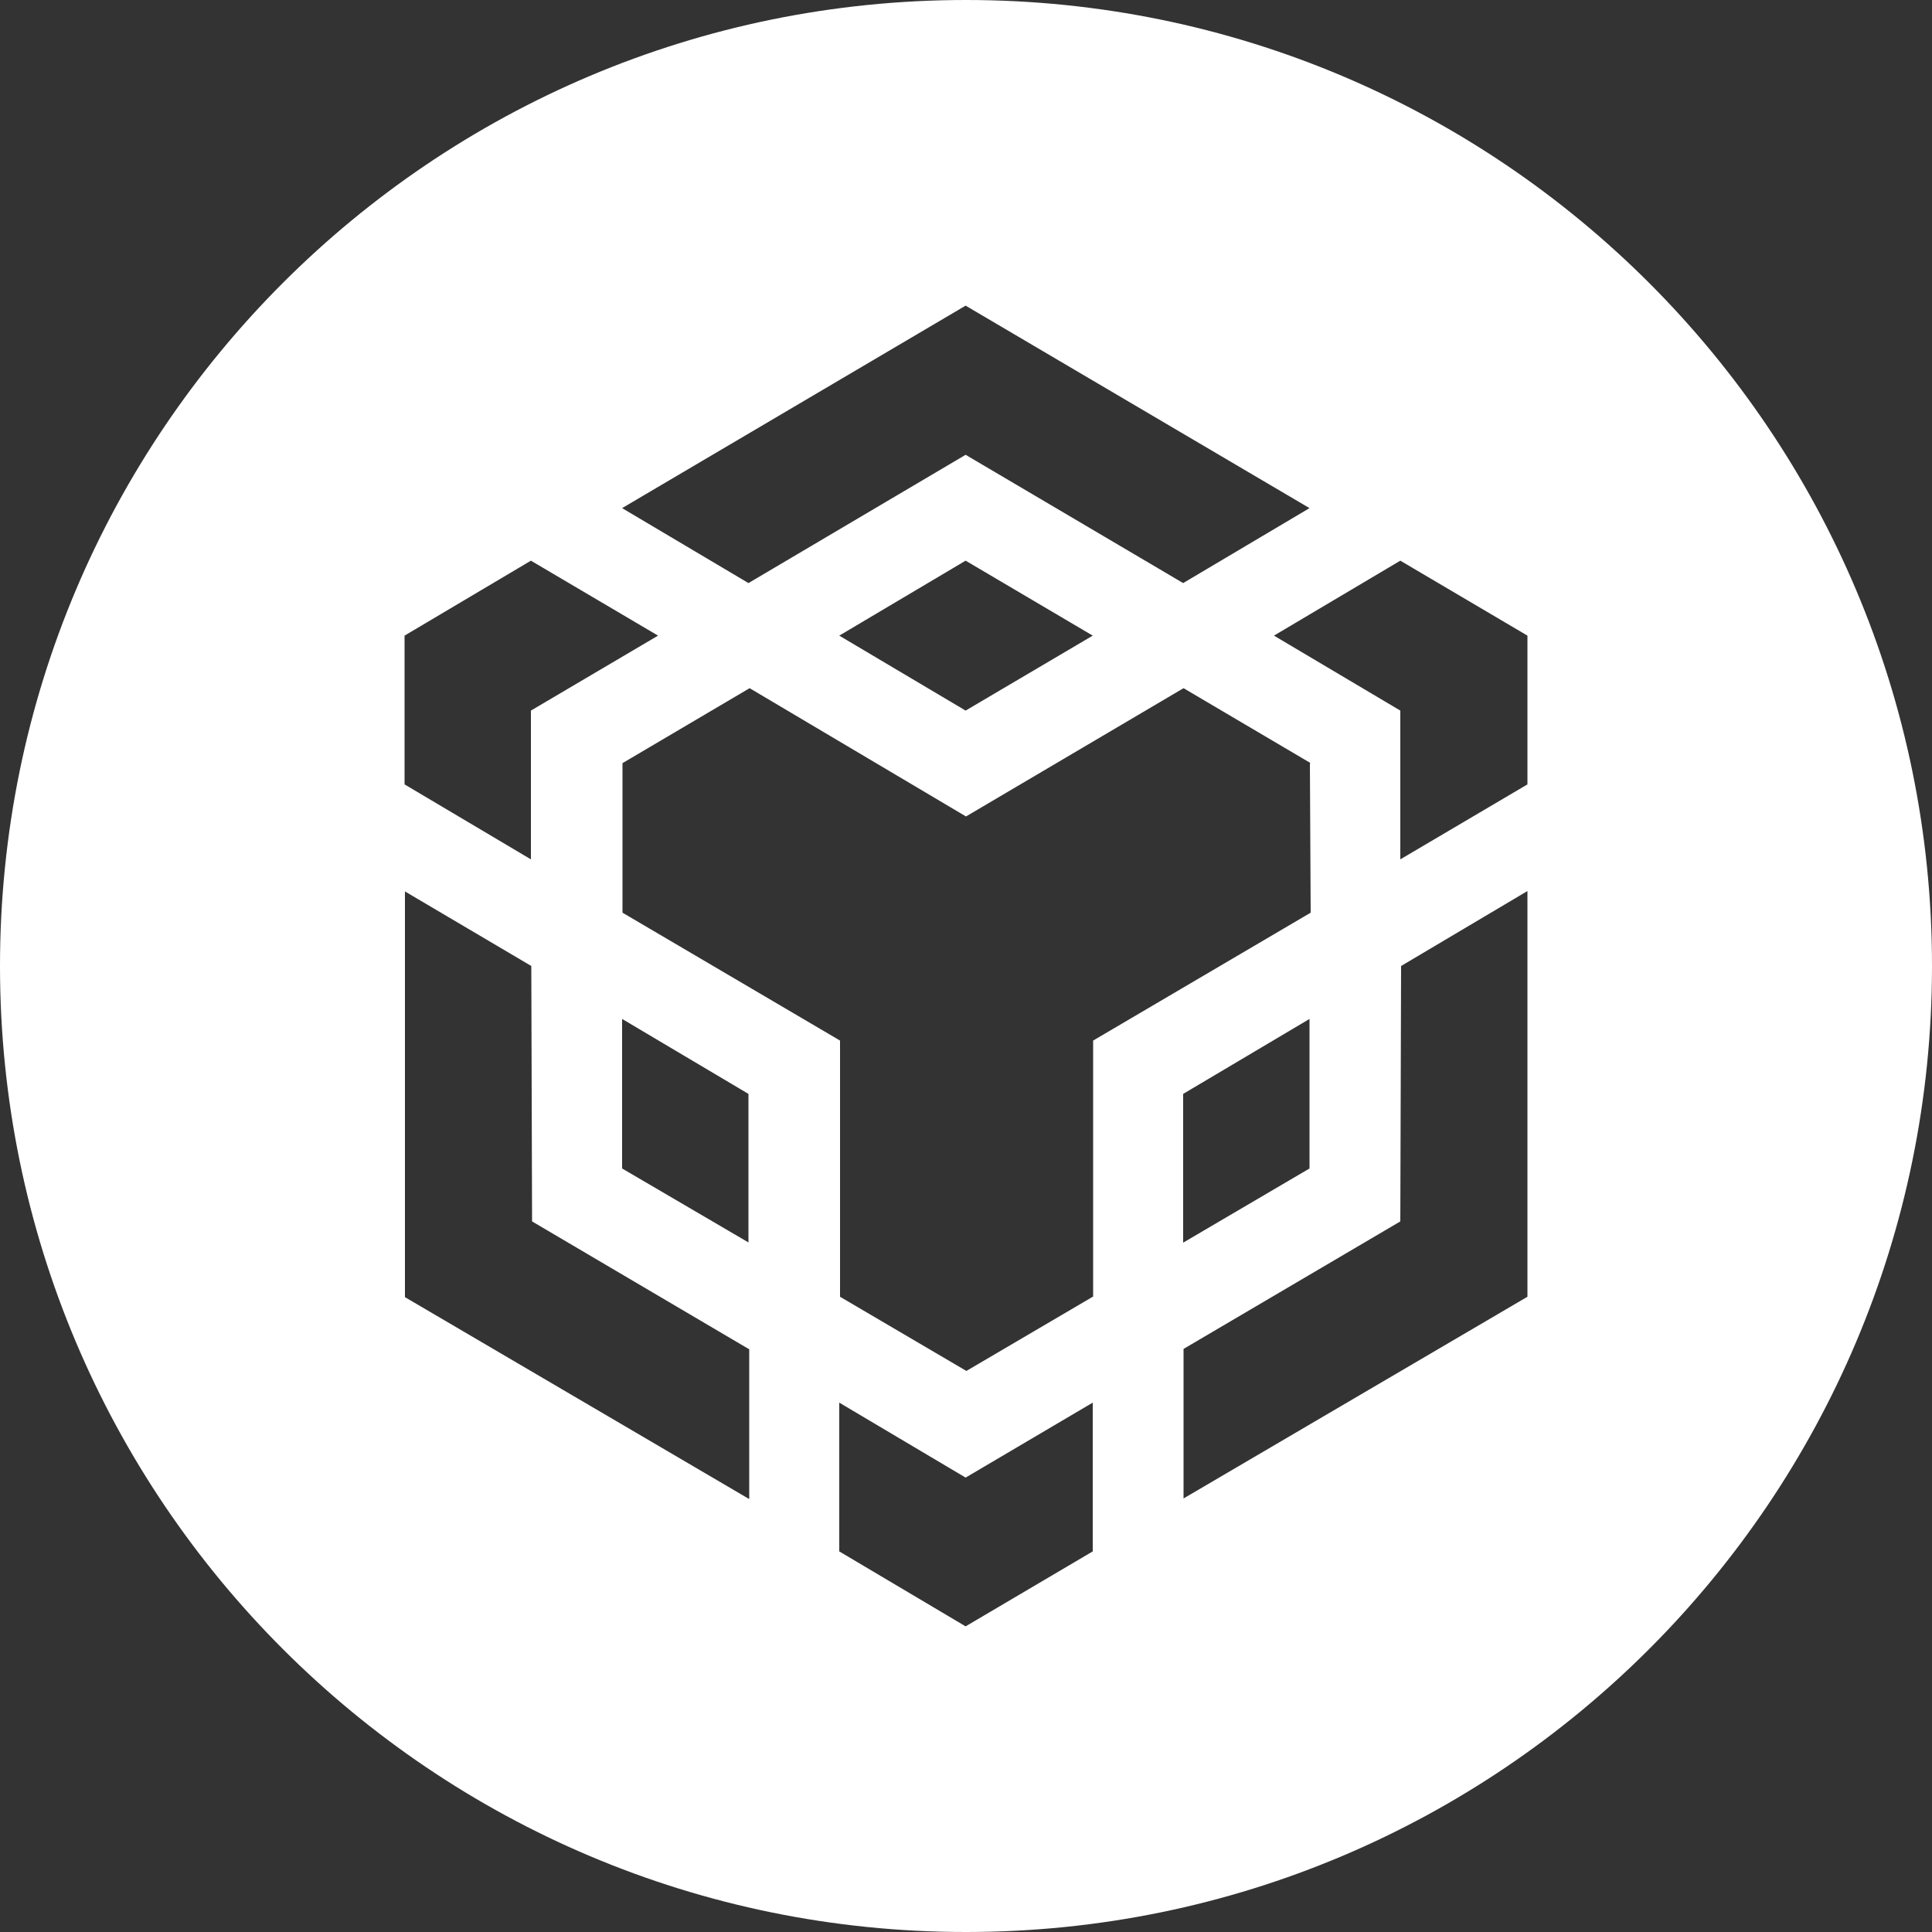 <svg width="500" height="500" viewBox="0 0 500 500" fill="none" xmlns="http://www.w3.org/2000/svg">
<rect x="0" y="0" width="500" height="500" fill="#333333" stroke="none"/>
<path d="M250 0C111.9 0 0 111.9 0 250C0 388.1 111.9 500 250 500C388.1 500 500 388.1 500 250C500 111.9 388.1 0 250 0ZM395.3 164.5V203L362.4 222.4V183.9L329.7 164.5L362.4 145.1L395.3 164.5ZM249.9 79.1L338.9 131.5L306.2 150.9L249.9 117.7L193.7 150.9L161 131.5L249.9 79.1ZM282.8 164.5L249.9 183.9L217.2 164.5L249.9 145.1L282.8 164.5ZM104.7 164.5L137.4 145.1L170.3 164.5L137.4 183.9V222.4L104.7 203V164.5ZM193.8 387.9L104.8 335.7V230.7L137.5 250L137.7 316.1L193.9 349.2V387.9H193.8ZM193.8 321.6L161 302.4V263.7L193.7 283.1V321.6H193.8ZM282.8 401.5L249.9 420.9L217.2 401.5V363L249.9 382.4L282.8 363V401.5V401.5ZM282.8 335.6L250.1 354.8L217.4 335.6V269.3L161.1 236.2V197.5L194 178.1L250 211.3L306.3 178.1L339.2 197.5H339L339.2 236.2L282.9 269.3V335.6H282.8ZM306.2 283.1L338.9 263.7V302.4L306.2 321.6V283.1ZM395.3 335.6L306.3 387.8V349.1L362.4 316.1L362.6 250L395.3 230.6V335.6Z" fill="white"/>
</svg>
